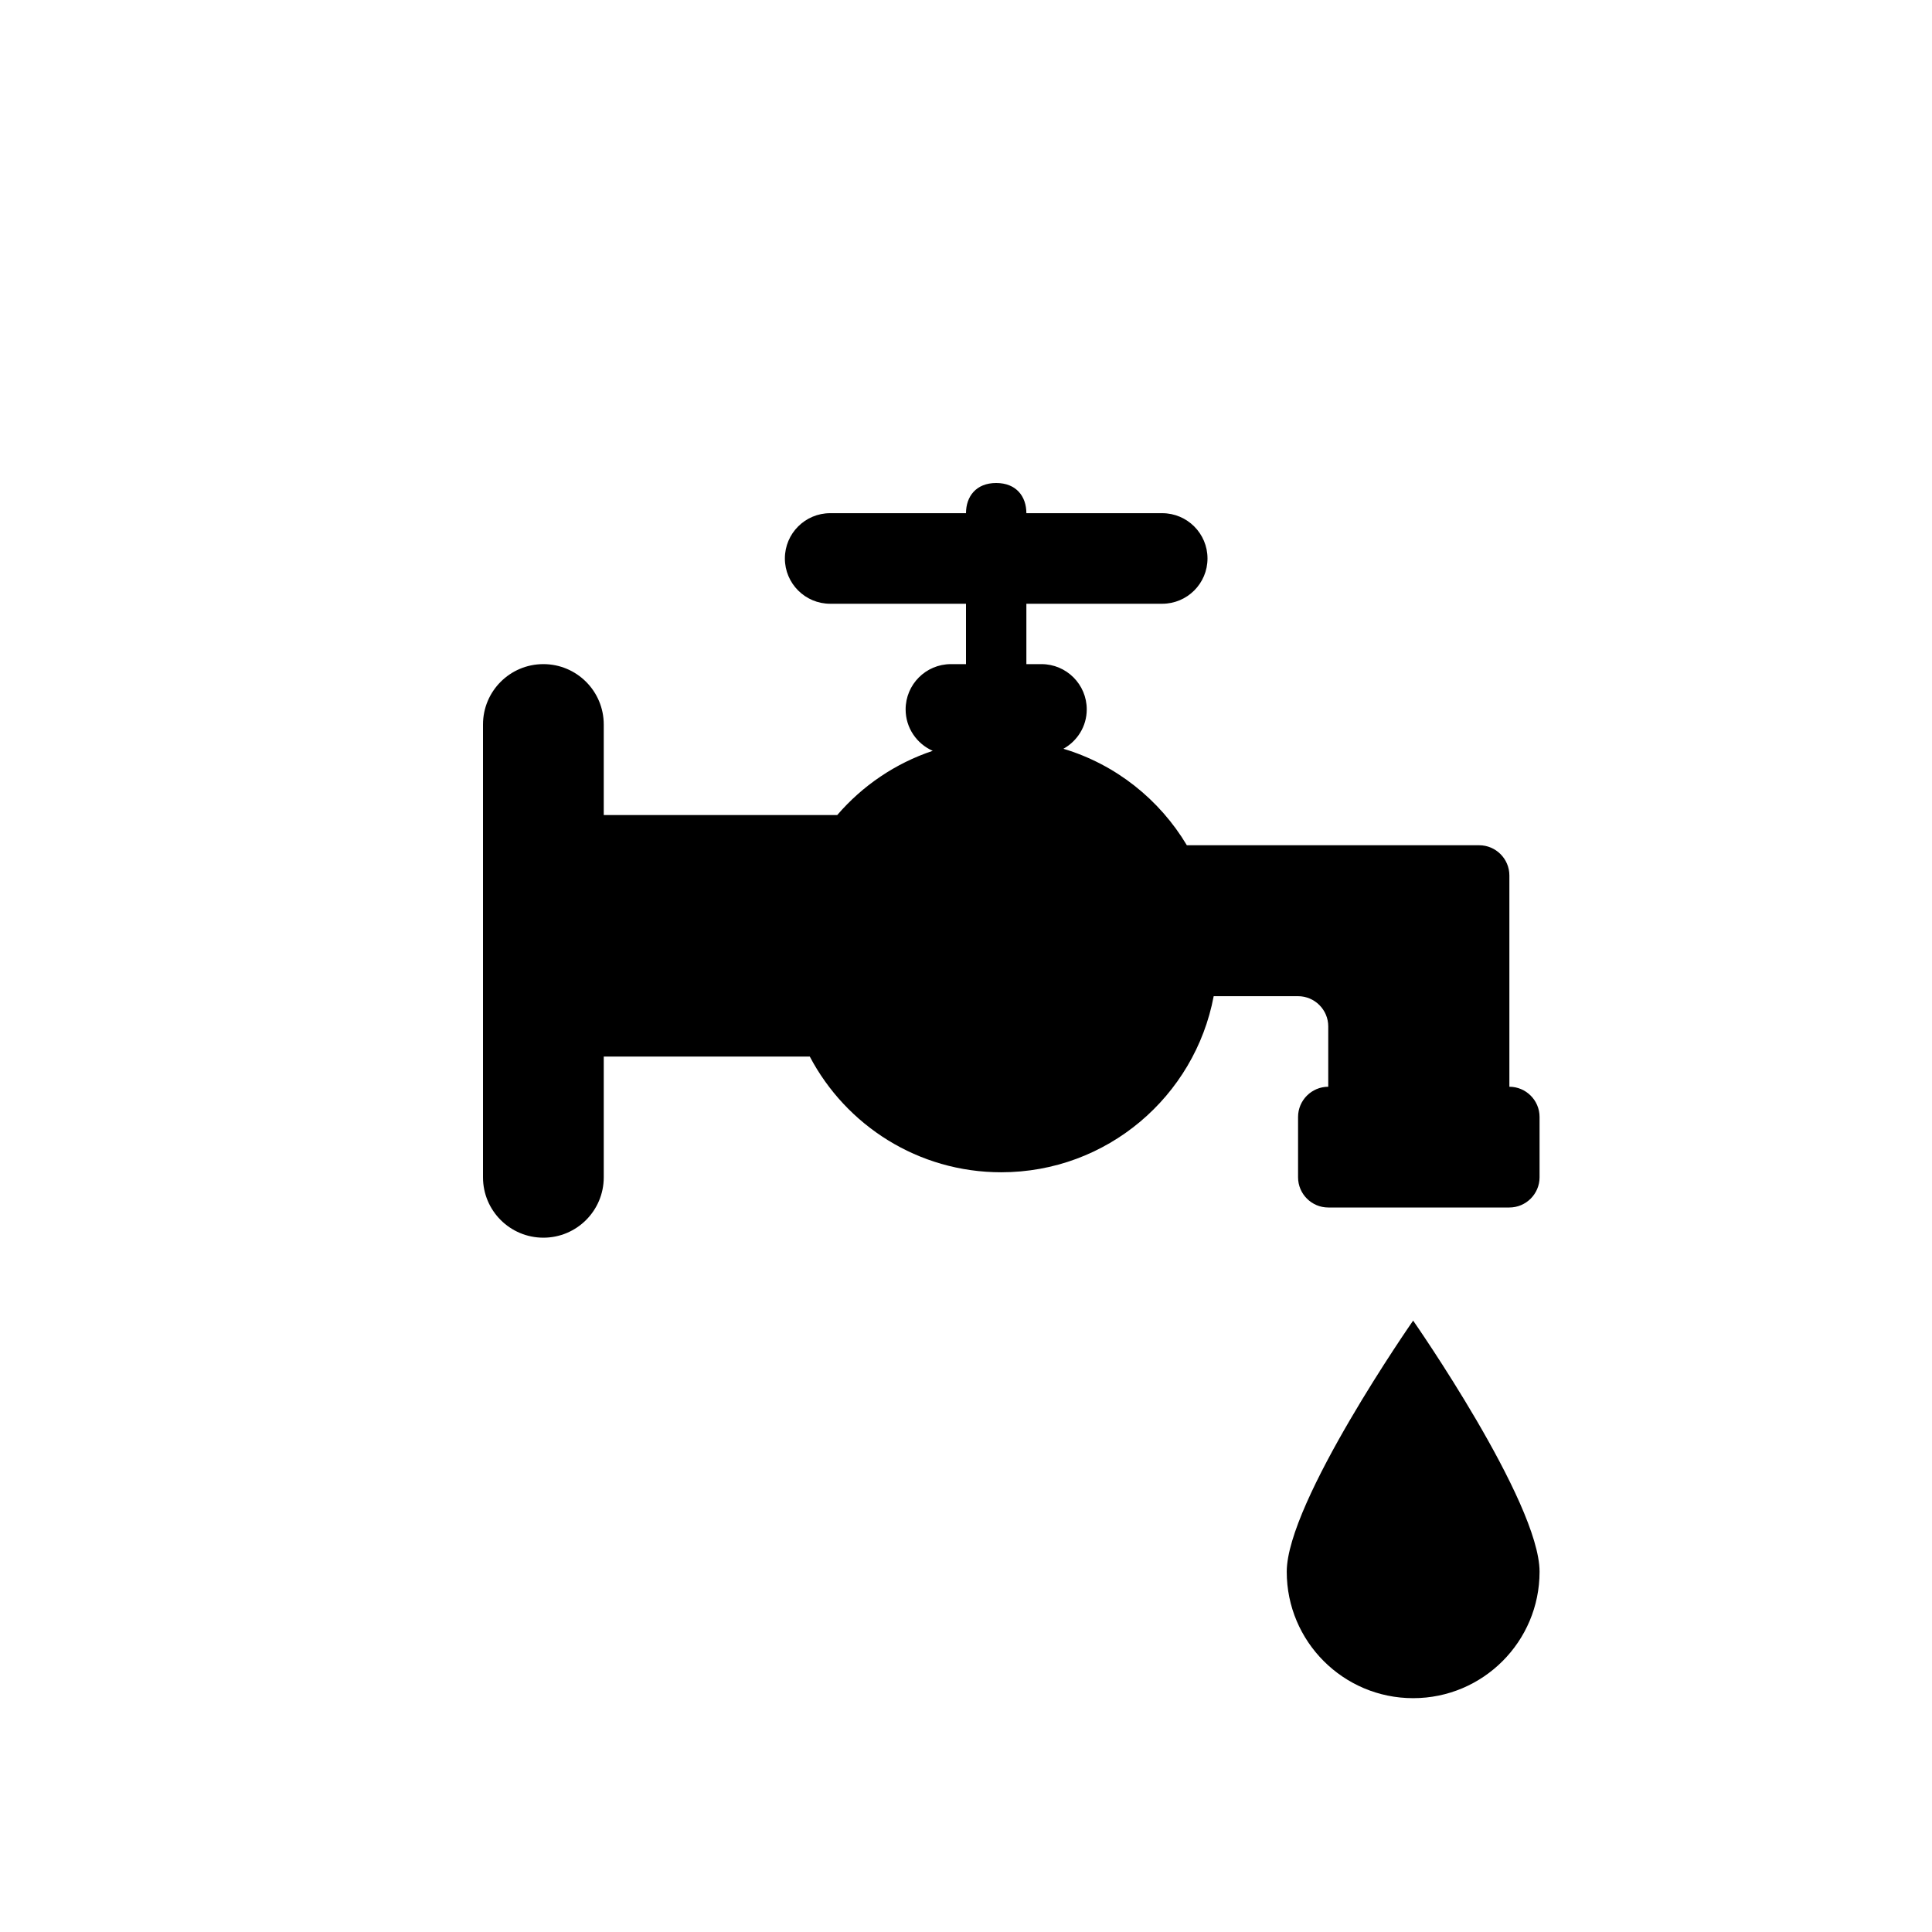 <?xml version="1.0" encoding="iso-8859-1"?>
<!-- Generator: Adobe Illustrator 17.1.0, SVG Export Plug-In . SVG Version: 6.00 Build 0)  -->
<!DOCTYPE svg PUBLIC "-//W3C//DTD SVG 1.1//EN" "http://www.w3.org/Graphics/SVG/1.1/DTD/svg11.dtd">
<svg version="1.1" id="Layer_1" xmlns="http://www.w3.org/2000/svg" xmlns:xlink="http://www.w3.org/1999/xlink" x="0px" y="0px"
	 viewBox="0 0 64 64" style="enable-background:new 0 0 64 64;" xml:space="preserve">
<g>
	<path d="M50,36v-7c0-0.55-0.45-1-1-1h-2c-0.55,0-1.45,0-2,0s-1.45,0-2,0h-3.684c-0.908-1.52-2.358-2.677-4.089-3.196
		C35.686,24.548,36,24.063,36,23.5c0-0.828-0.672-1.5-1.5-1.5H34v-2h4.5c0.828,0,1.5-0.672,1.5-1.5S39.328,17,38.5,17H34
		c0-0.552-0.333-1-1-1s-1,0.448-1,1h-4.5c-0.828,0-1.5,0.672-1.5,1.5s0.672,1.5,1.5,1.5H32v2h-0.5c-0.828,0-1.5,0.672-1.5,1.5
		c0,0.614,0.37,1.14,0.898,1.372c-1.241,0.414-2.329,1.157-3.164,2.128H20v-3c0-1.105-0.895-2-2-2s-2,0.895-2,2v15
		c0,1.105,0.895,2,2,2s2-0.895,2-2v-4h6.825c1.2,2.278,3.588,3.833,6.342,3.833c3.502,0,6.412-2.513,7.038-5.833H43
		c0.55,0,1,0.45,1,1v2c-0.55,0-1,0.45-1,1v2c0,0.55,0.45,1,1,1h6c0.55,0,1-0.45,1-1v-2C51,36.45,50.55,36,50,36z"/>
	<path d="M42.625,52.066c0,2.313,1.875,4.188,4.188,4.188S51,54.379,51,52.066c0-2.313-4.188-8.319-4.188-8.319
		S42.625,49.753,42.625,52.066z"/>
</g>
</svg>
